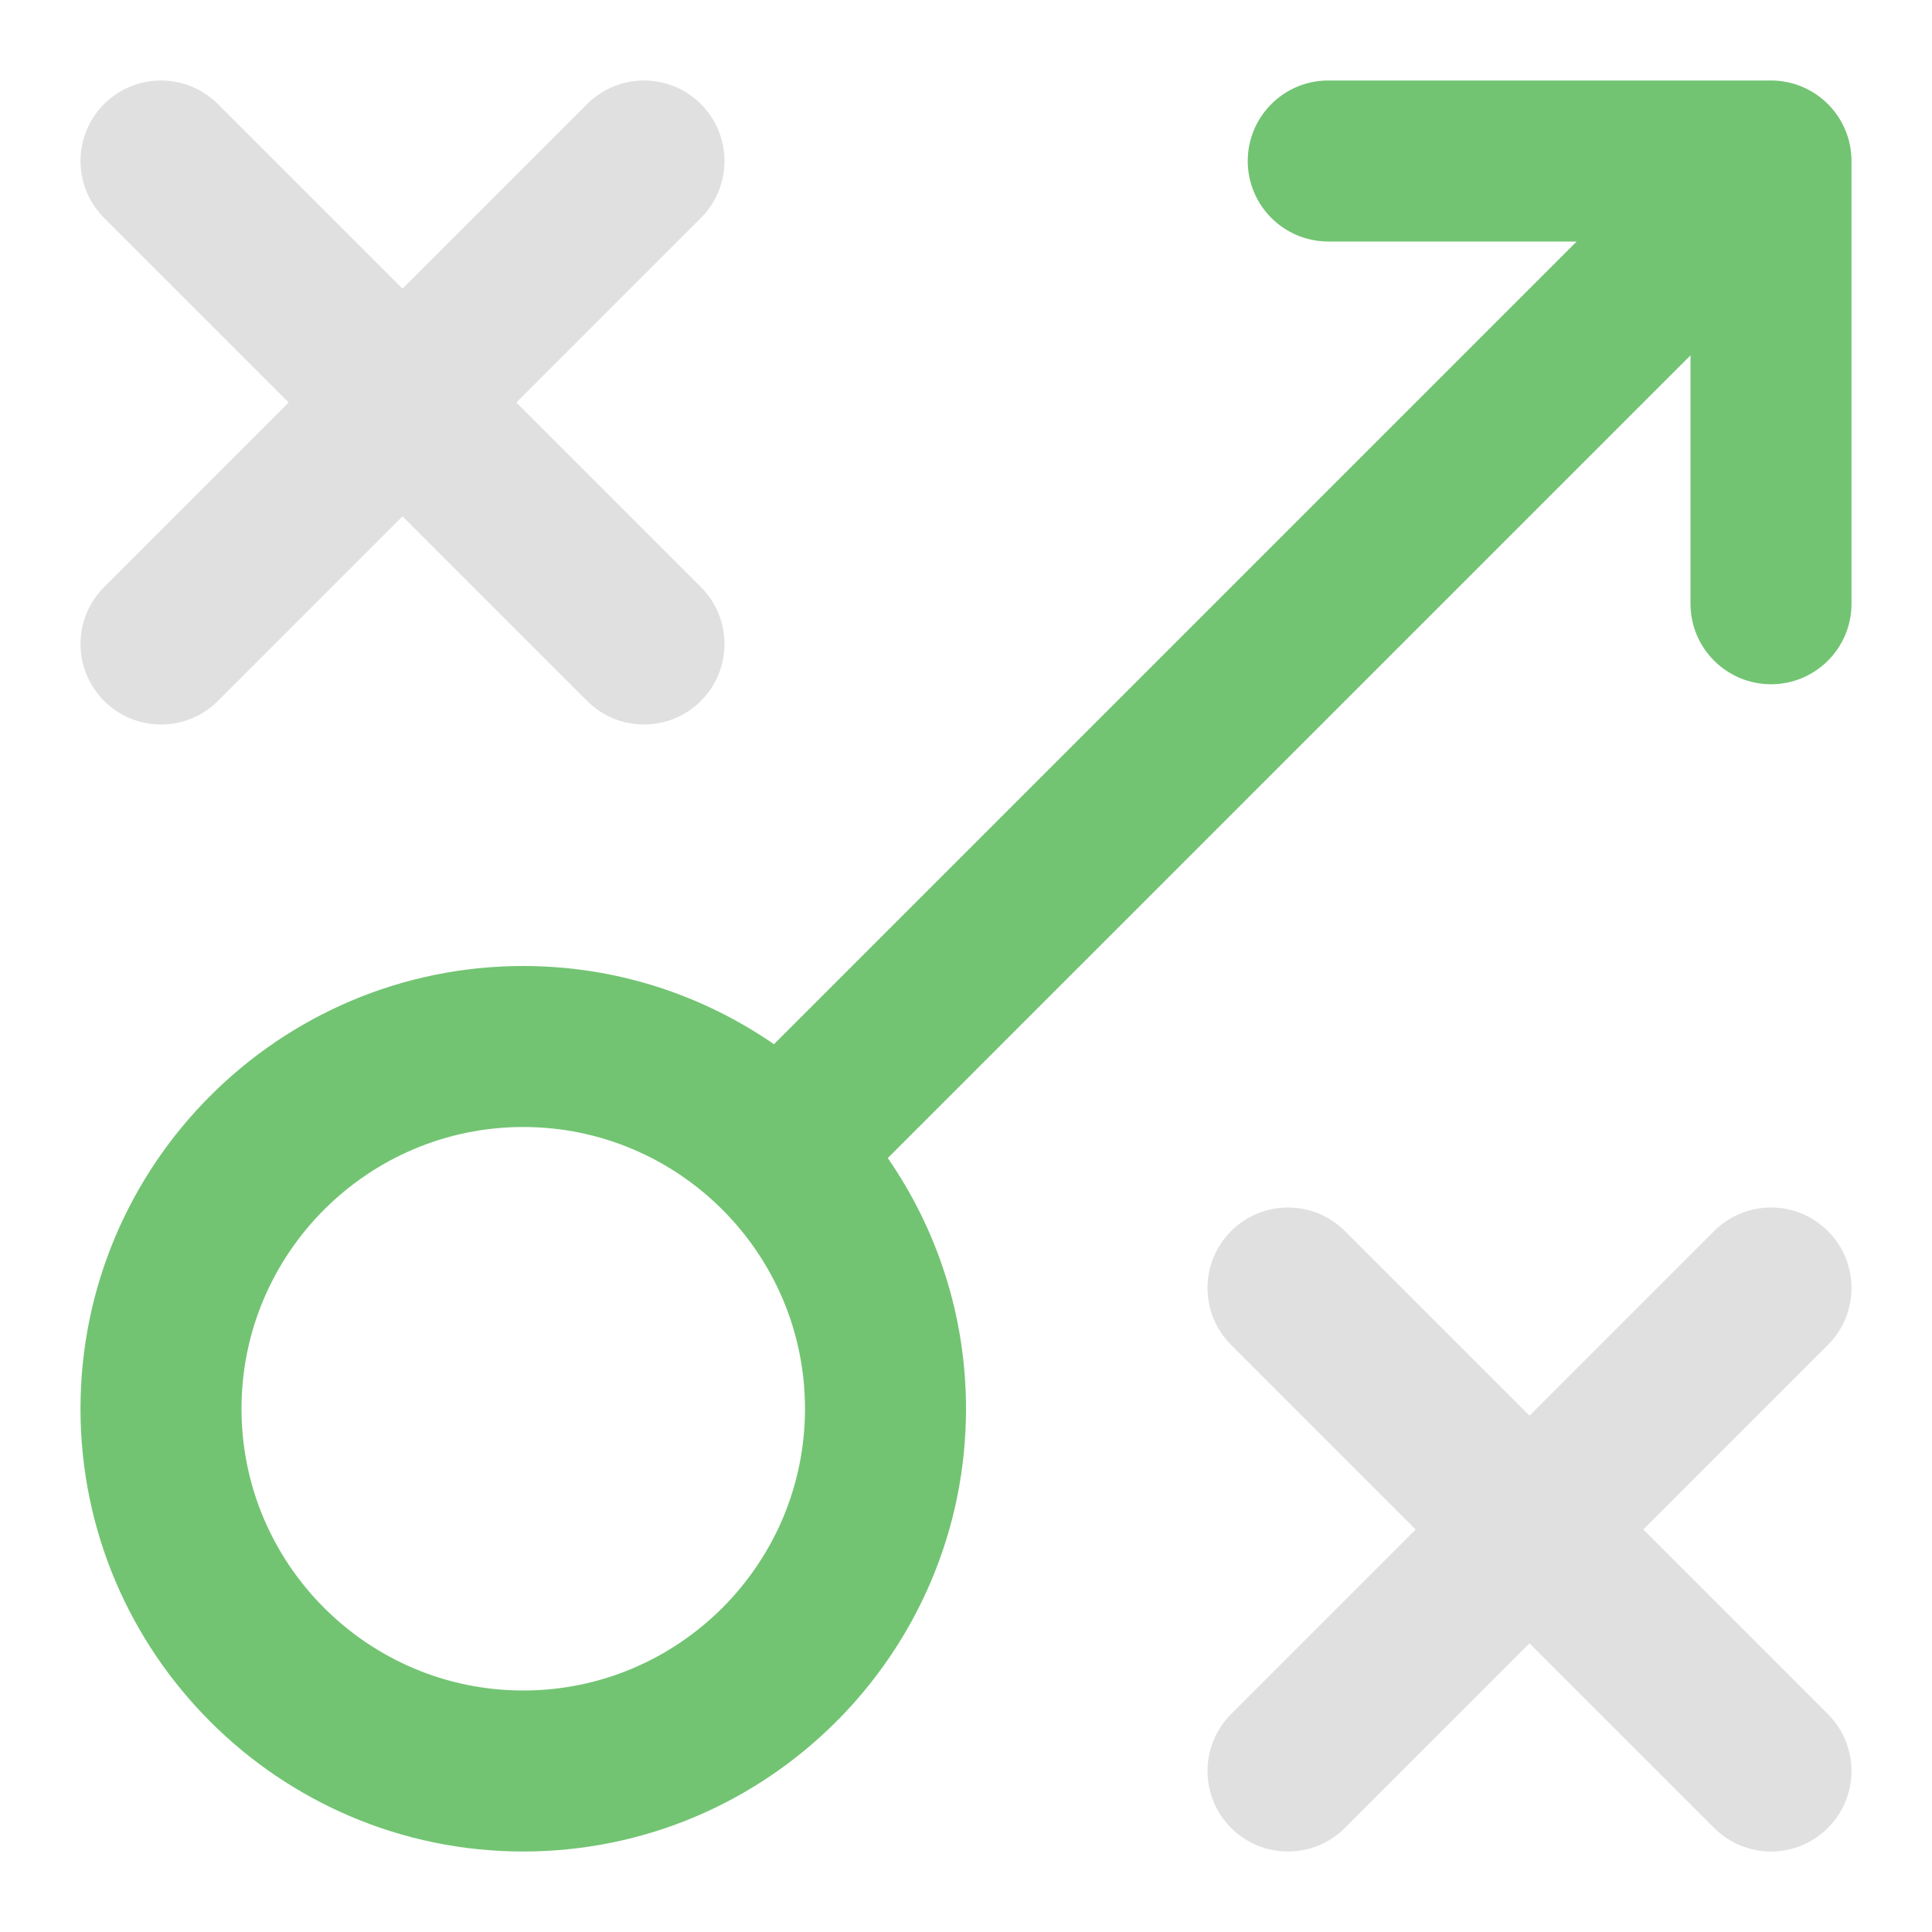 <svg xmlns="http://www.w3.org/2000/svg" xmlns:xlink="http://www.w3.org/1999/xlink" x="0px" y="0px" width="48px" height="48px" viewBox="0 0 48 48"><g >
<path fill="#E0E0E0" d="M16,18c-0.512,0-1.023-0.195-1.414-0.586l-12-12c-0.781-0.781-0.781-2.047,0-2.828
	c0.781-0.781,2.047-0.781,2.828,0l12,12c0.781,0.781,0.781,2.047,0,2.828C17.023,17.805,16.512,18,16,18z
	"/>
<path fill="#E0E0E0" d="M4,18c-0.512,0-1.023-0.195-1.414-0.586c-0.781-0.781-0.781-2.047,0-2.828l12-12
	c0.781-0.781,2.047-0.781,2.828,0c0.781,0.781,0.781,2.047,0,2.828l-12,12C5.023,17.805,4.512,18,4,18z"/>
<path fill="#E0E0E0" d="M44,46c-0.512,0-1.023-0.195-1.414-0.586l-12-12c-0.781-0.781-0.781-2.047,0-2.828
	s2.047-0.781,2.828,0l12,12c0.781,0.781,0.781,2.047,0,2.828C45.023,45.805,44.512,46,44,46z"/>
<path fill="#E0E0E0" d="M32,46c-0.512,0-1.023-0.195-1.414-0.586c-0.781-0.781-0.781-2.047,0-2.828l12-12
	c0.781-0.781,2.047-0.781,2.828,0s0.781,2.047,0,2.828l-12,12C33.023,45.805,32.512,46,32,46z"/>
<path fill="#72C472" d="M44,2H33c-1.104,0-2,0.896-2,2s0.896,2,2,2h6.172L19.229,25.943
	C17.456,24.72,15.312,24,13,24C6.934,24,2,28.934,2,35c0,6.066,4.934,11,11,11s11-4.934,11-11
	c0-2.312-0.72-4.456-1.943-6.229L42,8.828V15c0,1.104,0.896,2,2,2s2-0.896,2-2V4C46,2.896,45.104,2,44,2z
	 M13,42c-3.859,0-7-3.141-7-7s3.141-7,7-7s7,3.141,7,7S16.859,42,13,42z"/>
</g></svg>